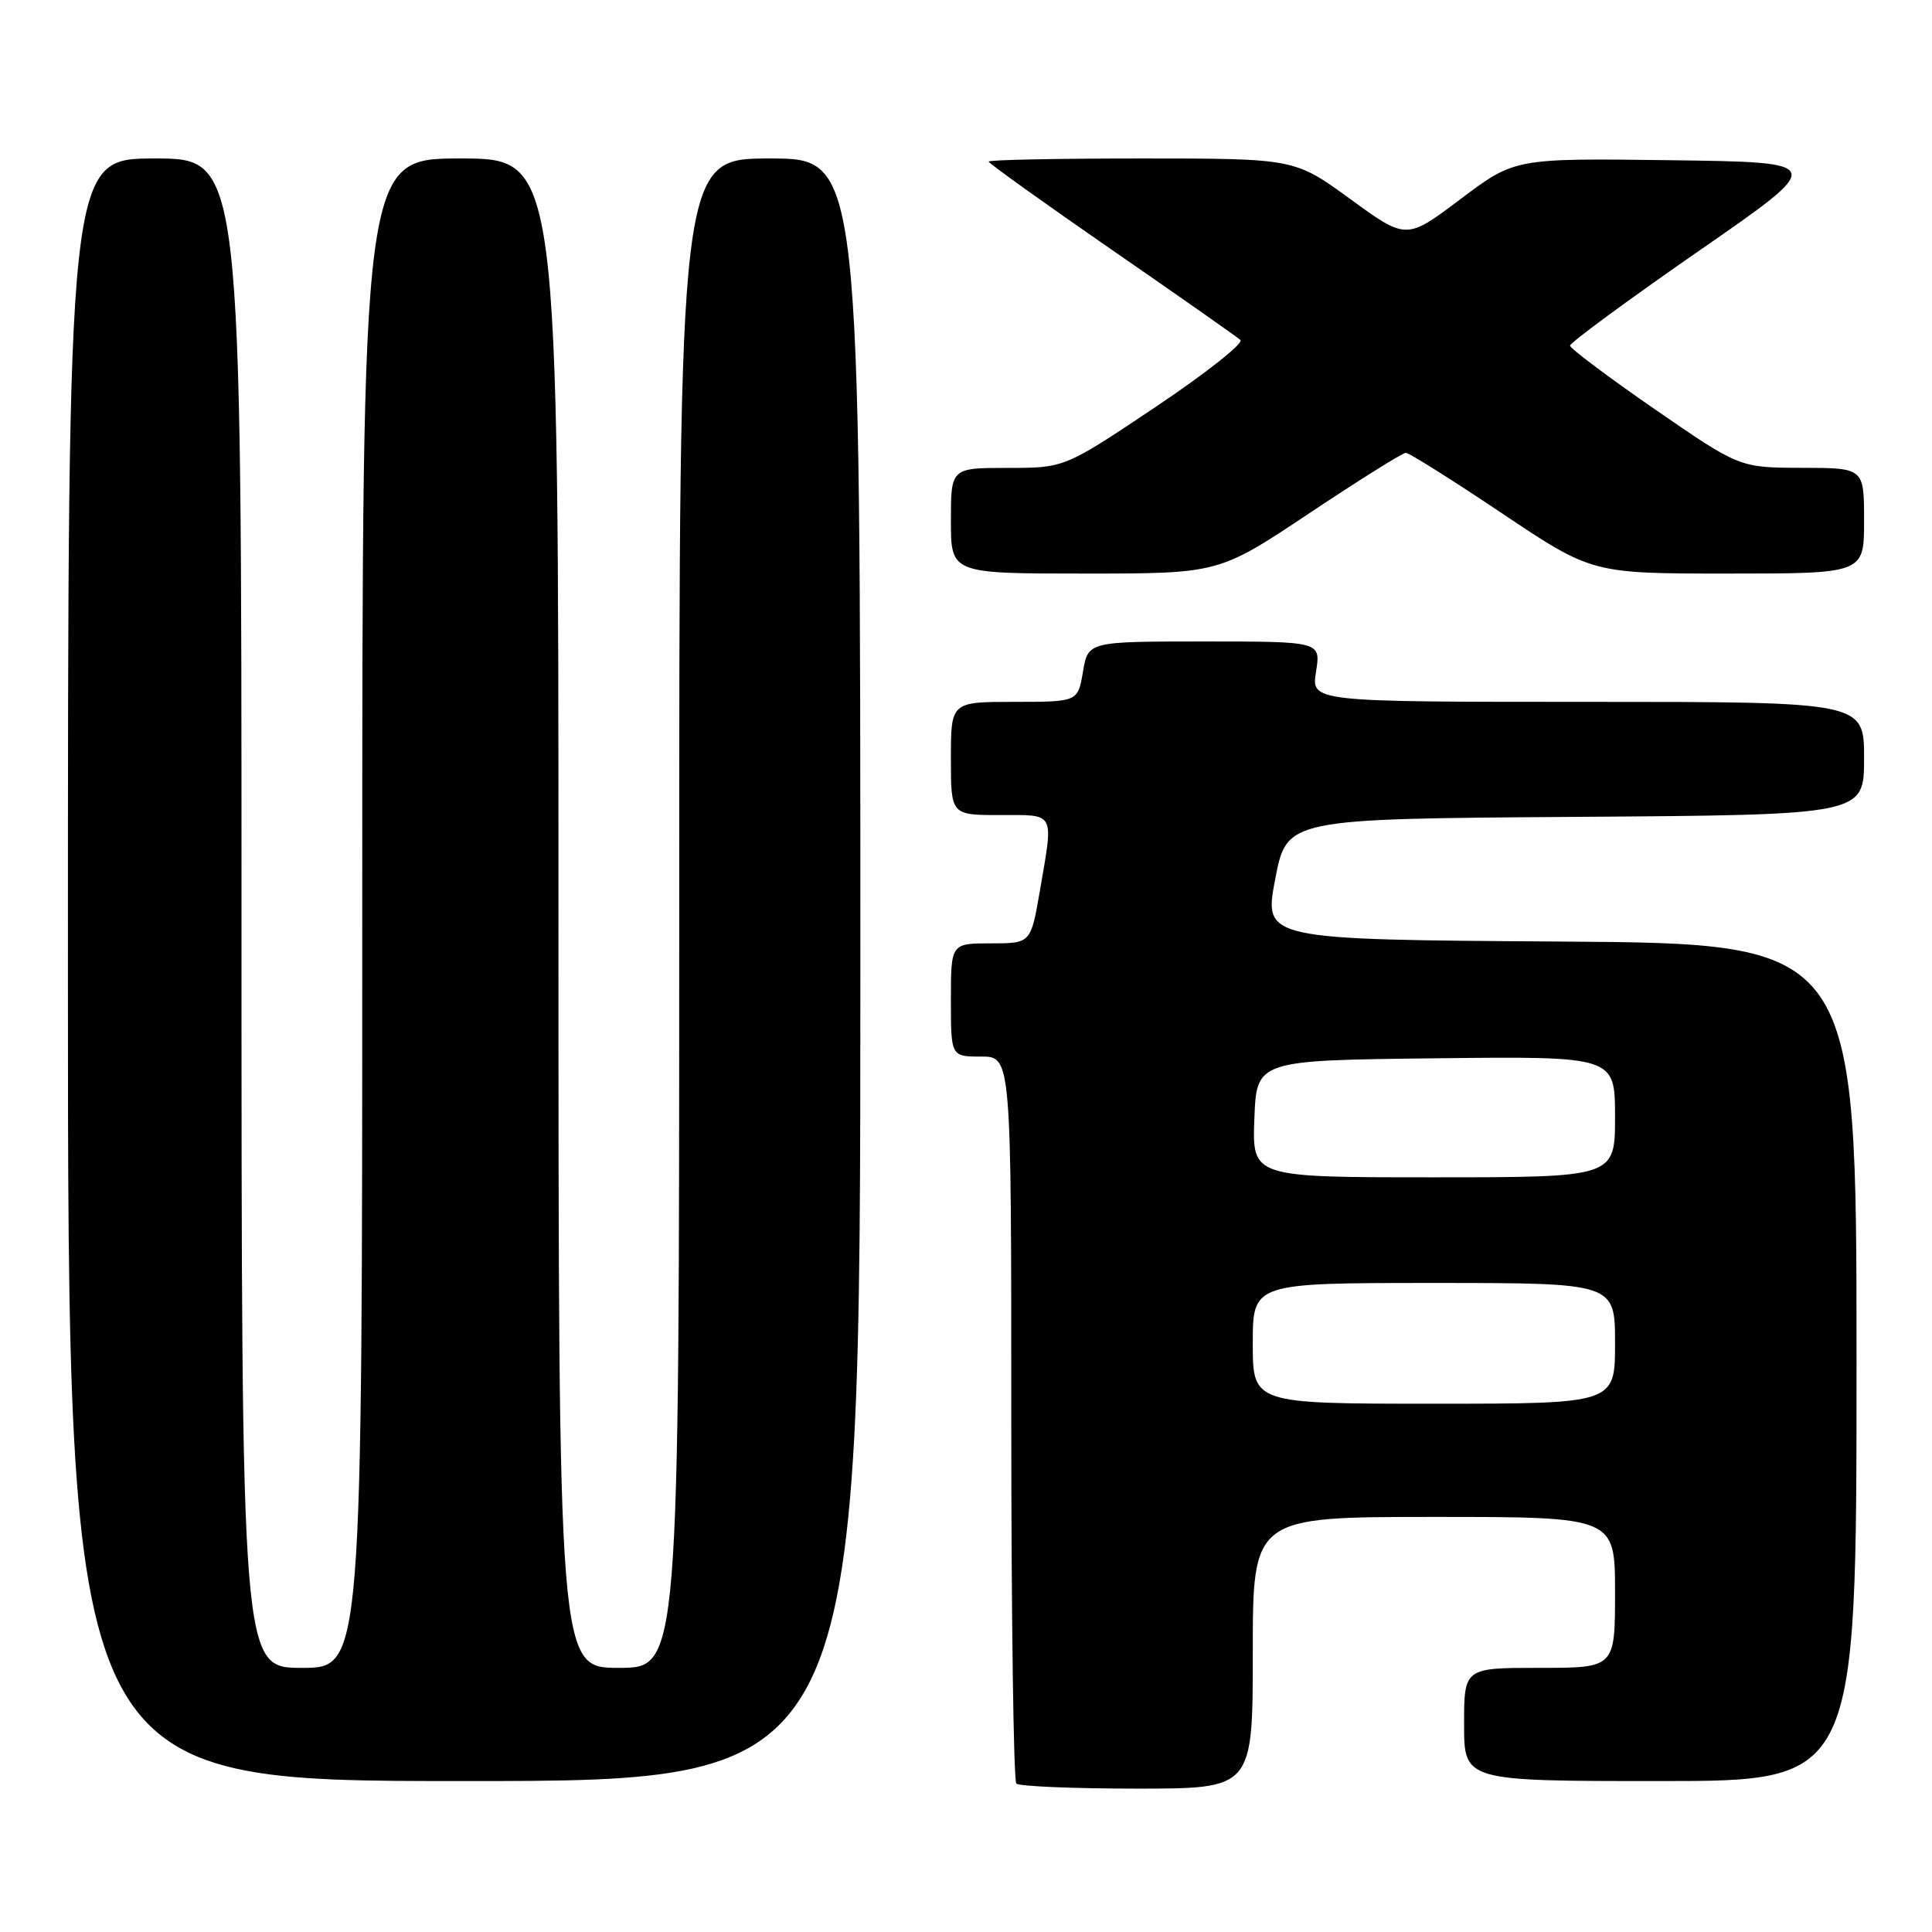 <?xml version="1.0" encoding="UTF-8" standalone="no"?>
<!DOCTYPE svg PUBLIC "-//W3C//DTD SVG 1.1//EN" "http://www.w3.org/Graphics/SVG/1.1/DTD/svg11.dtd" >
<svg xmlns="http://www.w3.org/2000/svg" xmlns:xlink="http://www.w3.org/1999/xlink" version="1.1" viewBox="0 0 256 256">
 <g >
 <path fill="currentColor"
d=" M 166.00 219.00 C 166.00 201.00 166.00 201.00 190.00 201.00 C 214.00 201.00 214.00 201.00 214.00 211.00 C 214.00 221.00 214.00 221.00 204.00 221.00 C 194.00 221.00 194.00 221.00 194.00 228.50 C 194.00 236.00 194.00 236.00 220.00 236.00 C 246.00 236.00 246.00 236.00 246.00 180.51 C 246.00 125.02 246.00 125.02 206.72 124.76 C 167.44 124.50 167.44 124.50 168.97 116.50 C 170.50 108.50 170.50 108.50 208.75 108.24 C 247.00 107.98 247.00 107.98 247.00 100.49 C 247.00 93.00 247.00 93.00 210.37 93.00 C 173.74 93.00 173.74 93.00 174.38 89.00 C 175.02 85.00 175.02 85.00 159.60 85.00 C 144.18 85.00 144.18 85.00 143.50 89.00 C 142.82 93.00 142.82 93.00 134.41 93.00 C 126.00 93.00 126.00 93.00 126.00 100.50 C 126.00 108.00 126.00 108.00 132.50 108.00 C 139.91 108.00 139.61 107.42 137.80 117.98 C 136.59 125.00 136.59 125.00 131.30 125.00 C 126.00 125.00 126.00 125.00 126.00 132.50 C 126.00 140.00 126.00 140.00 130.00 140.00 C 134.00 140.00 134.00 140.00 134.00 187.83 C 134.00 214.14 134.30 235.97 134.67 236.33 C 135.03 236.70 142.23 237.00 150.67 237.00 C 166.00 237.00 166.00 237.00 166.00 219.00 Z  M 114.00 128.50 C 114.00 21.00 114.00 21.00 102.00 21.00 C 90.00 21.00 90.00 21.00 90.00 121.00 C 90.00 221.00 90.00 221.00 82.00 221.00 C 74.00 221.00 74.00 221.00 74.00 121.00 C 74.00 21.00 74.00 21.00 61.00 21.00 C 48.00 21.00 48.00 21.00 48.00 121.00 C 48.00 221.00 48.00 221.00 40.00 221.00 C 32.00 221.00 32.00 221.00 32.00 121.00 C 32.00 21.00 32.00 21.00 20.50 21.00 C 9.00 21.00 9.00 21.00 9.00 128.50 C 9.00 236.00 9.00 236.00 61.50 236.00 C 114.00 236.00 114.00 236.00 114.00 128.50 Z  M 173.50 68.00 C 180.10 63.60 185.85 60.00 186.28 60.00 C 186.71 60.00 192.43 63.60 199.00 68.00 C 210.94 76.00 210.94 76.00 228.97 76.00 C 247.00 76.00 247.00 76.00 247.00 69.00 C 247.00 62.00 247.00 62.00 238.75 61.99 C 230.50 61.97 230.50 61.97 219.29 54.24 C 213.13 49.98 208.07 46.19 208.04 45.80 C 208.02 45.42 215.66 39.80 225.03 33.30 C 242.07 21.50 242.07 21.50 221.40 21.23 C 200.73 20.96 200.73 20.96 193.54 26.37 C 186.35 31.79 186.35 31.79 178.94 26.39 C 171.54 21.00 171.54 21.00 151.27 21.00 C 140.12 21.00 131.00 21.18 131.00 21.41 C 131.00 21.63 138.31 26.87 147.25 33.05 C 156.19 39.22 163.89 44.63 164.36 45.05 C 164.83 45.47 159.78 49.46 153.14 53.91 C 141.06 62.00 141.06 62.00 133.53 62.00 C 126.00 62.00 126.00 62.00 126.00 69.00 C 126.00 76.00 126.00 76.00 143.75 76.00 C 161.50 76.00 161.50 76.00 173.50 68.00 Z  M 166.00 178.00 C 166.00 170.00 166.00 170.00 190.00 170.00 C 214.00 170.00 214.00 170.00 214.00 178.00 C 214.00 186.00 214.00 186.00 190.00 186.00 C 166.00 186.00 166.00 186.00 166.00 178.00 Z  M 166.21 148.25 C 166.50 140.50 166.50 140.50 190.25 140.23 C 214.00 139.96 214.00 139.96 214.00 147.98 C 214.00 156.00 214.00 156.00 189.96 156.00 C 165.92 156.00 165.92 156.00 166.21 148.25 Z "/>
</g>
</svg>